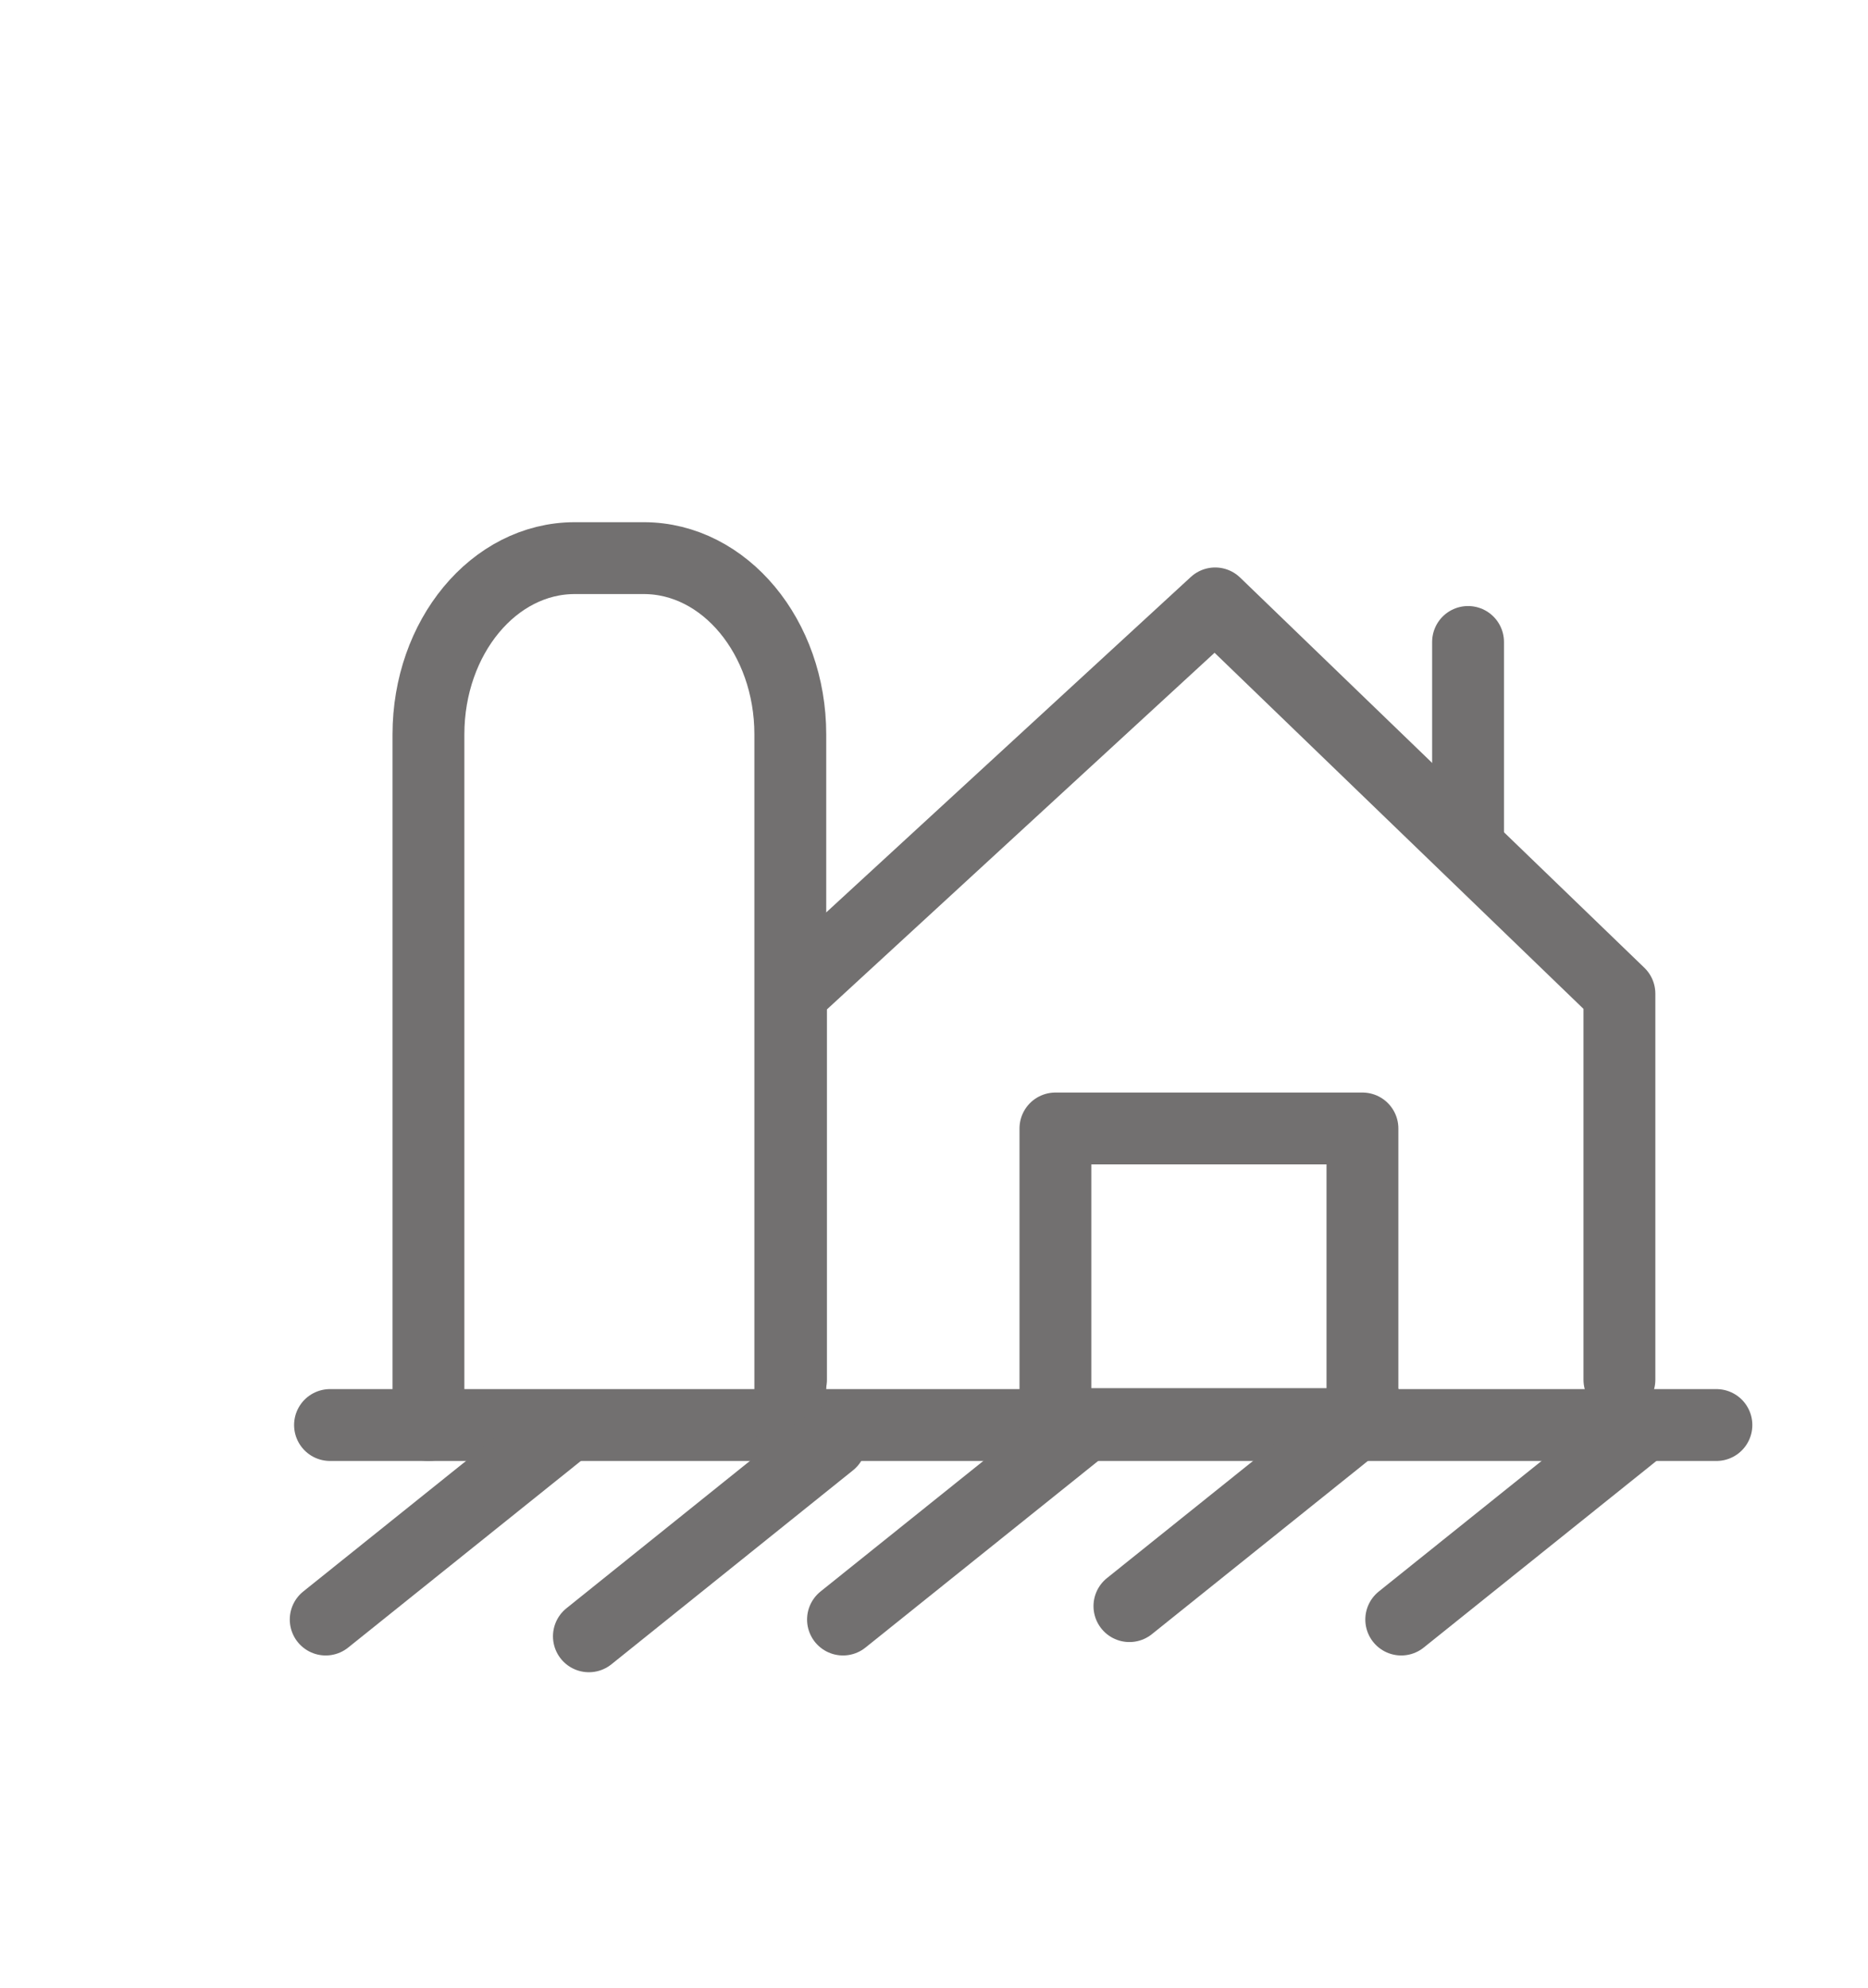 <svg id="TRAZOS" xmlns="http://www.w3.org/2000/svg" viewBox="0 0 78 83"><defs><style>.cls-1{fill:none;stroke:#727070;stroke-linecap:round;stroke-linejoin:round;stroke-width:3px;}</style></defs><polyline class="cls-1" points="33.03 57.6 33.03 41.48 50.74 25.19 67.62 41.48 67.62 57.6"/><line class="cls-1" x1="13.78" y1="59.49" x2="71.67" y2="59.49"/><rect class="cls-1" x="44.07" y="47.11" width="12.82" height="12.34"/><path class="cls-1" d="M33,59.49V30.66c0-4.06-2.74-7.36-6.12-7.36H24c-3.38,0-6.11,3.3-6.11,7.36V59.49"/><line class="cls-1" x1="61.3" y1="26.8" x2="61.3" y2="35.14"/><line class="cls-1" x1="68.6" y1="59.52" x2="58.51" y2="67.61"/><line class="cls-1" x1="57.25" y1="58.96" x2="47.16" y2="67.05"/><line class="cls-1" x1="45.29" y1="59.52" x2="35.2" y2="67.61"/><line class="cls-1" x1="34.68" y1="60.21" x2="24.59" y2="68.31"/><line class="cls-1" x1="23.69" y1="59.52" x2="13.6" y2="67.61"/></svg>